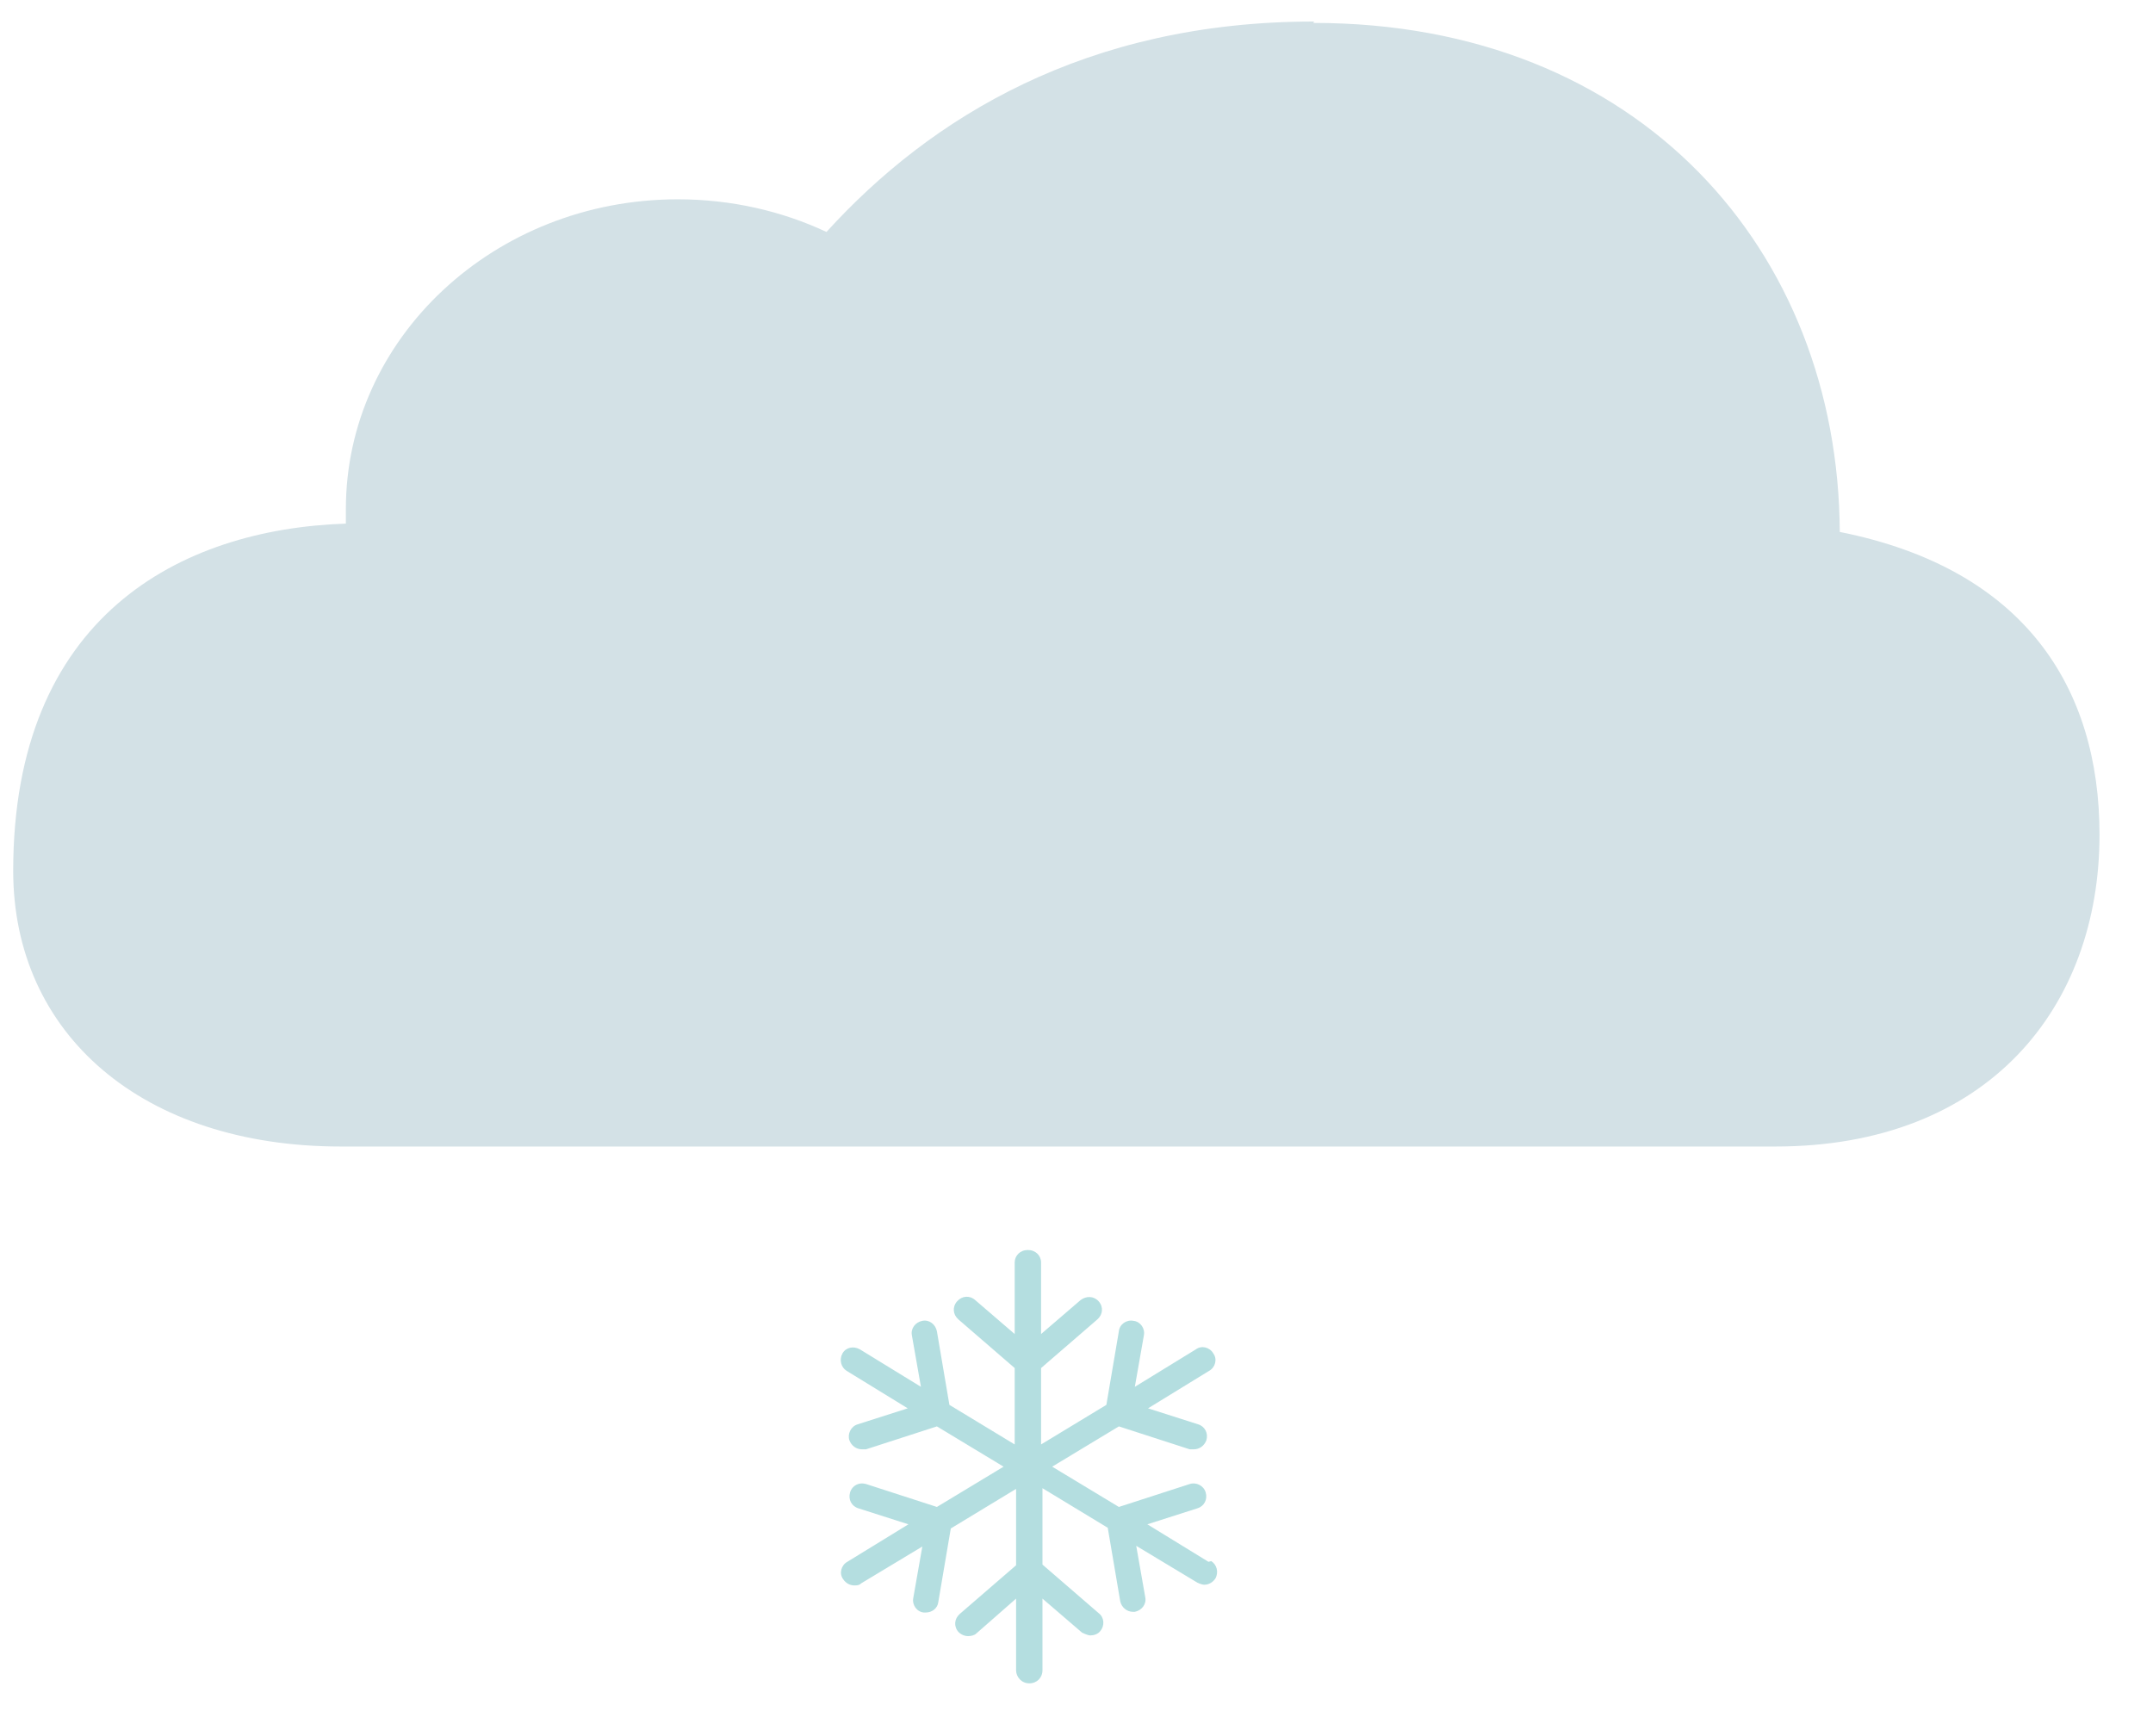 <svg width="31" height="25" viewBox="0 0 31 25" fill="none" xmlns="http://www.w3.org/2000/svg">
    <path
        d="M18.92 0.31C15.64 0.31 13.4 1.69 11.9 3.34C11.26 3.04 10.53 2.87 9.76 2.87C7.12 2.87 4.98 4.87 4.98 7.33C4.98 7.4 4.98 7.47 4.98 7.54C2.59 7.62 0.19 8.88 0.19 12.54C0.19 14.89 2.05 16.51 4.91 16.51H25.56C28.63 16.51 30.23 14.5 30.23 12.02C30.23 9.9 29.15 8.19 26.49 7.66C26.47 3.61 23.61 0.33 18.91 0.33L18.92 0.31Z"
        fill="#D3E1E6" />
    <path
        d="M17.4 22.49L16.52 21.95L17.24 21.72C17.34 21.69 17.39 21.59 17.36 21.49C17.33 21.39 17.22 21.34 17.13 21.37L16.11 21.7L15.15 21.12L16.11 20.54L17.13 20.87C17.13 20.87 17.17 20.87 17.19 20.87C17.27 20.87 17.34 20.82 17.37 20.74C17.4 20.64 17.35 20.54 17.25 20.51L16.53 20.28L17.41 19.74C17.5 19.69 17.53 19.57 17.47 19.49C17.42 19.4 17.3 19.37 17.22 19.43L16.34 19.97L16.47 19.23C16.49 19.13 16.42 19.03 16.32 19.02C16.22 19 16.12 19.07 16.11 19.17L15.93 20.23L14.99 20.8V19.7L15.8 19C15.88 18.93 15.89 18.82 15.82 18.74C15.75 18.66 15.64 18.66 15.56 18.72L14.99 19.21V18.18C14.99 18.08 14.91 18 14.8 18C14.69 18 14.61 18.08 14.61 18.18V19.21L14.04 18.72C13.96 18.65 13.85 18.66 13.78 18.74C13.71 18.82 13.72 18.93 13.8 19L14.61 19.7V20.8L13.67 20.23L13.49 19.17C13.47 19.07 13.38 19 13.28 19.02C13.18 19.04 13.11 19.13 13.13 19.23L13.26 19.97L12.38 19.43C12.29 19.38 12.18 19.4 12.13 19.49C12.08 19.58 12.11 19.69 12.19 19.74L13.07 20.28L12.35 20.51C12.25 20.54 12.2 20.65 12.23 20.74C12.26 20.82 12.33 20.87 12.41 20.87C12.43 20.87 12.45 20.87 12.47 20.87L13.49 20.54L14.45 21.12L13.49 21.7L12.47 21.37C12.37 21.34 12.27 21.39 12.24 21.49C12.21 21.59 12.26 21.69 12.36 21.72L13.08 21.95L12.2 22.49C12.11 22.54 12.08 22.66 12.14 22.74C12.18 22.8 12.24 22.83 12.3 22.83C12.34 22.83 12.37 22.83 12.4 22.8L13.28 22.27L13.15 23.01C13.13 23.11 13.2 23.21 13.3 23.22C13.3 23.22 13.32 23.22 13.33 23.22C13.42 23.22 13.5 23.16 13.51 23.07L13.69 22.01L14.63 21.44V22.54L13.82 23.24C13.74 23.31 13.73 23.42 13.8 23.5C13.84 23.54 13.89 23.56 13.94 23.56C13.98 23.56 14.03 23.55 14.06 23.52L14.63 23.02V24.05C14.63 24.15 14.71 24.24 14.82 24.24C14.93 24.24 15.01 24.16 15.01 24.05V23.02L15.58 23.51C15.58 23.51 15.66 23.55 15.7 23.55C15.75 23.55 15.81 23.53 15.84 23.49C15.91 23.41 15.9 23.29 15.82 23.23L15.01 22.53V21.43L15.95 22L16.13 23.06C16.15 23.15 16.23 23.21 16.31 23.21C16.31 23.21 16.33 23.21 16.34 23.21C16.44 23.19 16.51 23.1 16.49 23L16.36 22.26L17.24 22.79C17.24 22.79 17.3 22.82 17.34 22.82C17.4 22.82 17.46 22.79 17.5 22.73C17.55 22.64 17.52 22.53 17.44 22.48L17.4 22.49Z"
        fill="#B4DEE0" />
</svg>
    